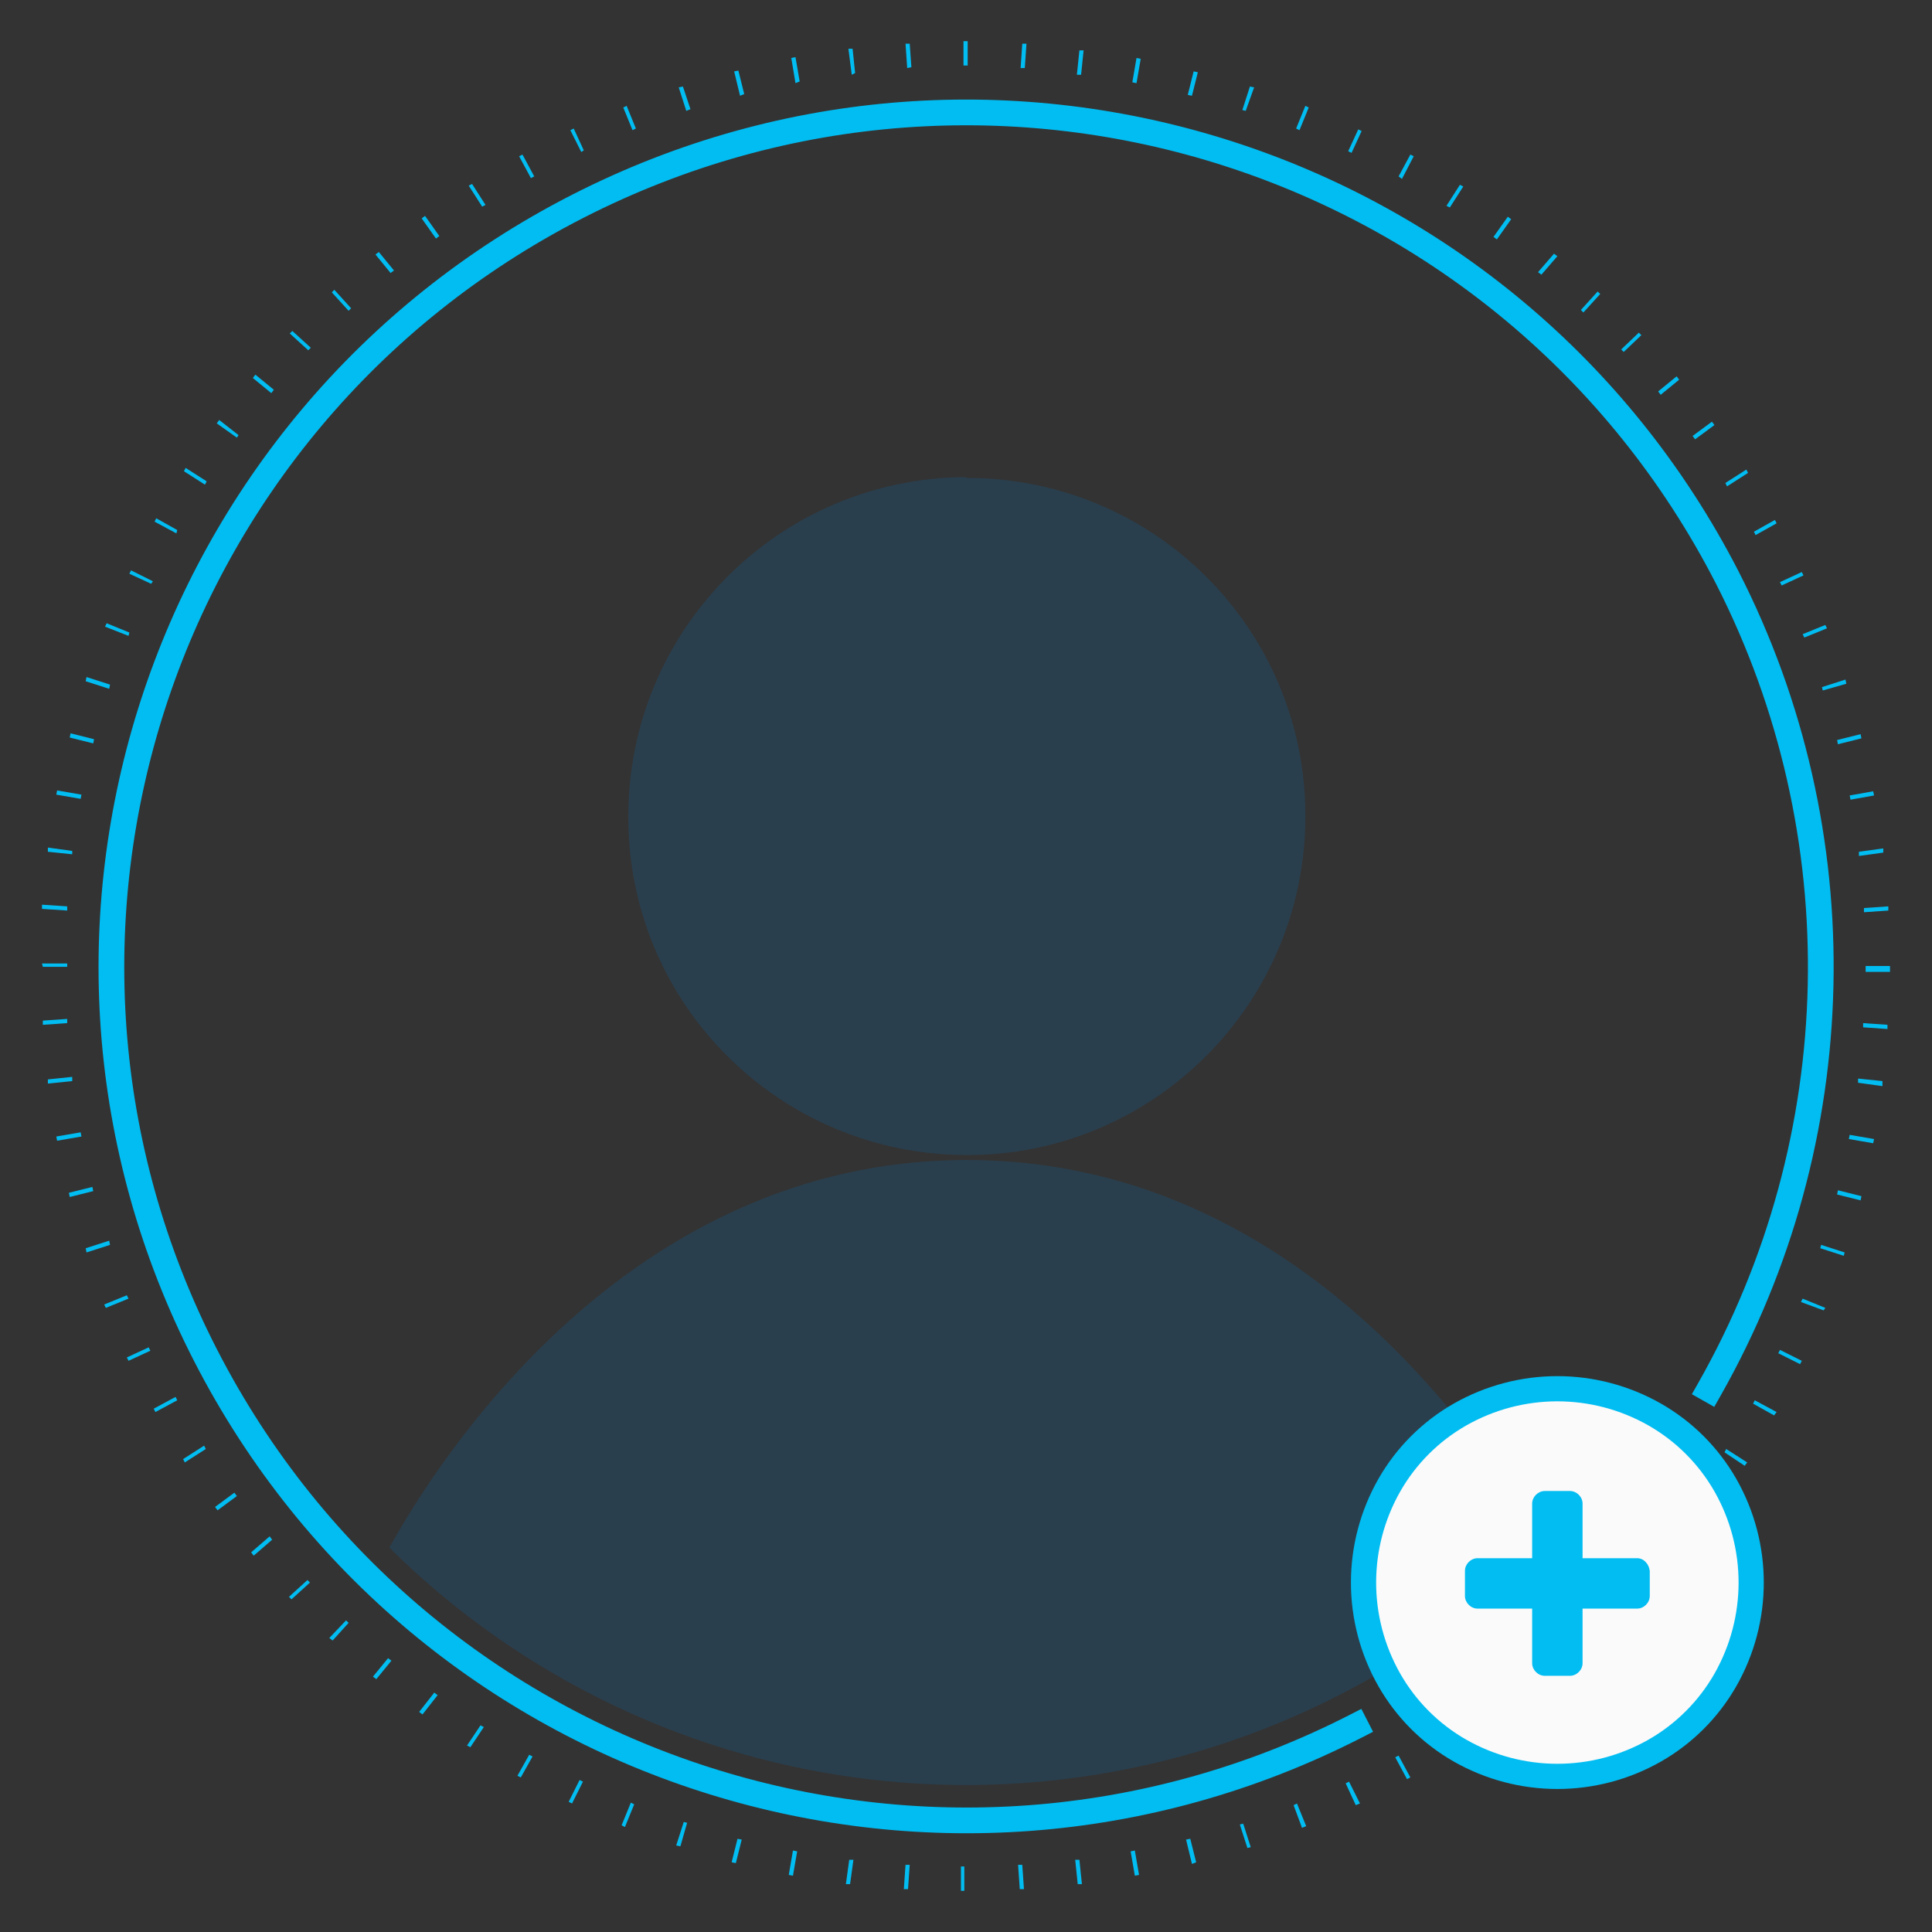 <?xml version="1.0" encoding="utf-8"?>
<!-- Generator: Adobe Illustrator 19.2.1, SVG Export Plug-In . SVG Version: 6.00 Build 0)  -->
<svg version="1.1" id="Capa_1" xmlns="http://www.w3.org/2000/svg" xmlns:xlink="http://www.w3.org/1999/xlink" x="0px" y="0px"
	 viewBox="0 0 230 230" style="enable-background:new 0 0 230 230;" xml:space="preserve">
<rect x="0" y="0" width="230" height="230" fill="#333333" stroke="none"/>
<style type="text/css">
	.st0{fill:#01BDF2;}
	.st1{clip-path:url(#SVGID_2_);}
	.st2{opacity:0.2;fill:#0072BC;enable-background:new    ;}
	.st3{fill:none;stroke:#01BDF2;stroke-width:3.062;stroke-linecap:square;stroke-linejoin:round;}
	.st4{fill:#FAFAFA;stroke:#01BDF2;stroke-width:3;stroke-linecap:square;stroke-linejoin:round;}
</style>
<g>
	<g id="Capa_1_2_">
		<g id="cinco_1_">
			<path class="st0" d="M114.8,225.1h-0.4v-2.9h0.4L114.8,225.1L114.8,225.1L114.8,225.1z M121.4,224.9l-0.2-2.9h0.5l0.2,2.9H121.4z
				 M108.1,224.9h-0.5l0.2-2.9h0.5L108.1,224.9z M128.3,224.3l-0.3-2.9h0.5l0.3,2.9L128.3,224.3z M101.2,224.3h-0.5l0.4-2.9h0.5
				L101.2,224.3z M135.1,223.3l-0.5-2.9l0.5-0.1l0.5,2.9L135.1,223.3z M94.4,223.3l-0.5-0.1l0.5-2.9l0.5,0.1L94.4,223.3z
				 M141.9,221.9l-0.7-2.9l0.5-0.1l0.7,2.8L141.9,221.9z M87.6,221.8l-0.5-0.1l0.7-2.8l0.5,0.1L87.6,221.8z M148.5,220l-0.9-2.8
				l0.4-0.1l0.9,2.8L148.5,220z M81,219.8l-0.5-0.1l0.9-2.8l0.4,0.1L81,219.8z M155,217.6l-1-2.7l0.4-0.2l1.1,2.7L155,217.6z
				 M74.4,217.5l-0.4-0.2l1.1-2.7l0.4,0.2L74.4,217.5z M161.4,214.9l-1.2-2.6l0.4-0.2l1.3,2.6L161.4,214.9z M68.1,214.7l-0.4-0.2
				l1.3-2.6l0.4,0.2L68.1,214.7z M167.5,211.8l-1.4-2.6l0.4-0.2l1.4,2.6L167.5,211.8z M62,211.6l-0.4-0.2l1.4-2.5l0.4,0.2L62,211.6z
				 M173.6,208.2l-1.6-2.5l0.4-0.2l1.5,2.5L173.6,208.2z M56,208l-0.4-0.2l1.6-2.4l0.4,0.2L56,208z M179.3,204.4l-1.7-2.4l0.4-0.3
				l1.7,2.3L179.3,204.4z M50.3,204.1l-0.4-0.3l1.8-2.3l0.4,0.3L50.3,204.1z M184.7,200.2l-1.9-2.2l0.4-0.3l1.9,2.2L184.7,200.2z
				 M44.8,199.9l-0.4-0.3l1.8-2.2l0.4,0.3L44.8,199.9z M190,195.6l-2-2.1l0.3-0.3l2,2.1L190,195.6z M39.6,195.3l-0.4-0.3l2-2.1
				l0.3,0.3L39.6,195.3z M194.8,190.8l-2.1-2l0.3-0.3l2.1,2L194.8,190.8z M34.7,190.4l-0.3-0.3l2.2-2l0.3,0.3L34.7,190.4z
				 M199.5,185.6l-2.2-1.9l0.3-0.4l2.2,1.9L199.5,185.6z M30.2,185.2l-0.3-0.4l2.2-1.9l0.3,0.4L30.2,185.2z M203.7,180.2l-2.3-1.7
				l0.3-0.4l2.3,1.7L203.7,180.2z M25.9,179.8l-0.3-0.4l2.3-1.7l0.3,0.4L25.9,179.8z M207.7,174.5l-2.4-1.6l0.2-0.4l2.5,1.6
				L207.7,174.5z M22,174.1l-0.2-0.4l2.5-1.6l0.2,0.4L22,174.1z M211.2,168.5l-2.5-1.4l0.2-0.4l2.6,1.4L211.2,168.5z M18.5,168.1
				l-0.2-0.4l2.6-1.4l0.2,0.4L18.5,168.1z M214.3,162.4l-2.6-1.3l0.2-0.4l2.6,1.3L214.3,162.4z M15.3,162l-0.2-0.4l2.6-1.2l0.2,0.4
				L15.3,162z M217.1,156l-2.7-1l0.2-0.4l2.7,1.1L217.1,156z M12.6,155.7l-0.2-0.4l2.7-1.1l0.2,0.4L12.6,155.7z M219.5,149.5
				l-2.8-0.9l0.1-0.4l2.8,0.9L219.5,149.5z M10.3,149.1l-0.1-0.5l2.8-0.9l0.1,0.5L10.3,149.1z M221.5,142.9l-2.8-0.7l0.1-0.5
				l2.8,0.7L221.5,142.9z M8.3,142.5L8.2,142l2.8-0.7l0.1,0.5L8.3,142.5z M223,136.1l-2.9-0.5l0.1-0.5l2.9,0.5L223,136.1z
				 M6.8,135.8l-0.1-0.5l2.9-0.5l0.1,0.5L6.8,135.8z M224.1,129.3l-2.9-0.4v-0.5l2.9,0.3L224.1,129.3z M5.7,129v-0.5l2.9-0.3v0.5
				L5.7,129z M224.7,122.5l-2.9-0.2v-0.5l2.9,0.2V122.5z M5.1,122v-0.5l2.9-0.2v0.5L5.1,122z M225,115.7h-2.9V115h2.9V115.7
				L225,115.7z M8,115.1H5.1L5,114.7h3V115.1L8,115.1z M221.9,108.6v-0.5l2.9-0.2v0.5L221.9,108.6z M8,108.4l-3-0.2v-0.5l3,0.2
				V108.4z M221.3,101.9v-0.5l2.9-0.4v0.5L221.3,101.9z M8.6,101.7l-2.9-0.3v-0.5l2.9,0.4V101.7z M220.3,95.2l-0.1-0.5l2.8-0.5
				l0.1,0.5L220.3,95.2z M9.6,95.1l-2.9-0.5l0.1-0.5l2.9,0.5L9.6,95.1z M218.8,88.6l-0.1-0.5l2.8-0.7l0.1,0.5L218.8,88.6z
				 M11.1,88.5l-2.8-0.7l0.1-0.5l2.8,0.7L11.1,88.5z M217,82.2l-0.1-0.4l2.8-0.9l0.1,0.5L217,82.2z M13,82l-2.8-0.9l0.1-0.5l2.8,0.9
				L13,82z M214.8,75.9l-0.2-0.4l2.7-1.1l0.2,0.4L214.8,75.9z M15.3,75.7l-2.8-1.1l0.2-0.4l2.7,1.1L15.3,75.7z M212.1,69.7l-0.2-0.4
				l2.6-1.2l0.2,0.4L212.1,69.7z M18,69.5l-2.6-1.2l0.2-0.4l2.6,1.3L18,69.5z M209,63.7l-0.2-0.4l2.5-1.4l0.2,0.4L209,63.7z
				 M21,63.5l-2.6-1.4l0.2-0.4l2.5,1.4L21,63.5z M205.6,57.9l-0.2-0.4l2.5-1.6l0.2,0.4L205.6,57.9z M24.4,57.7l-2.5-1.6l0.2-0.4
				l2.5,1.6L24.4,57.7z M201.8,52.3l-0.3-0.4l2.3-1.7l0.3,0.4L201.8,52.3z M28.2,52.1l-2.4-1.7l0.3-0.4l2.3,1.8L28.2,52.1z
				 M197.7,47l-0.3-0.4l2.2-1.8l0.3,0.4L197.7,47z M32.3,46.8L30.1,45l0.3-0.4l2.2,1.8L32.3,46.8z M193.3,41.9l-0.3-0.3l2.1-2
				l0.3,0.3L193.3,41.9z M36.7,41.7l-2.2-2l0.3-0.3l2.2,2L36.7,41.7z M188.5,37.2l-0.3-0.3l2-2.2l0.3,0.3L188.5,37.2z M41.5,37
				l-2-2.2l0.3-0.3l2,2.2L41.5,37z M183.5,32.7l-0.4-0.3l1.9-2.2l0.4,0.3L183.5,32.7z M46.5,32.5l-1.8-2.2l0.4-0.3l1.8,2.2
				L46.5,32.5z M178.2,28.5l-0.4-0.3l1.7-2.4l0.4,0.3L178.2,28.5z M51.9,28.4L50.2,26l0.4-0.3l1.7,2.4L51.9,28.4z M172.6,24.7
				l-0.4-0.2l1.6-2.5l0.4,0.2L172.6,24.7z M57.4,24.6l-1.6-2.5l0.4-0.2l1.6,2.5L57.4,24.6z M166.9,21.3l-0.4-0.3l1.4-2.6l0.4,0.2
				L166.9,21.3z M63.2,21.2l-1.4-2.6l0.4-0.2l1.4,2.6L63.2,21.2z M160.9,18.2l-0.4-0.2l1.2-2.6l0.4,0.2L160.9,18.2z M69.2,18.1
				l-1.3-2.6l0.4-0.2l1.2,2.6L69.2,18.1z M154.7,15.5l-0.4-0.2l1.1-2.7l0.4,0.2L154.7,15.5z M75.3,15.5l-1.1-2.7l0.4-0.2l1.1,2.7
				L75.3,15.5z M148.3,13.2l-0.4-0.1l0.9-2.8l0.5,0.1L148.3,13.2z M81.7,13.2l-0.9-2.8l0.5-0.1l0.9,2.7L81.7,13.2z M141.9,11.4
				l-0.5-0.1l0.7-2.8l0.5,0.1L141.9,11.4z M88.1,11.4l-0.7-2.9l0.5-0.1l0.7,2.8L88.1,11.4z M135.3,9.9l-0.5-0.1l0.5-2.9l0.5,0.1
				L135.3,9.9z M94.7,9.9l-0.5-3l0.5-0.1l0.5,2.9L94.7,9.9z M128.7,8.9h-0.5l0.3-2.9h0.5L128.7,8.9z M101.4,8.9L101,5.8h0.5l0.3,2.9
				L101.4,8.9z M122,8.1h-0.5l0.2-2.9h0.5L122,8.1z M108,8.1l-0.2-2.9h0.5l0.2,2.8L108,8.1z M115.2,7.8h-0.5V4.9h0.5V7.8L115.2,7.8z
				"/>
		</g>
		<g>
			<defs>
				<circle id="SVGID_1_" cx="115" cy="115" r="97.5"/>
			</defs>
			<clipPath id="SVGID_2_">
				<use xlink:href="#SVGID_1_"  style="overflow:visible;"/>
			</clipPath>
			<g class="st1">
				<path class="st2" d="M185.8,188c0,0-22.9-49.9-70.7-49.9S44.4,188,44.4,188L27,277l169.3-2.4L185.8,188z"/>
				<path class="st2" d="M115.1,56.9c22.3,0,40.3,18,40.3,40.2c0,0,0,0.1,0,0.1c0,22.2-18,40.3-40.2,40.3c0,0-0.1,0-0.1,0
					c-22.2,0-40.3-17.9-40.3-40.2c0,0,0-0.1,0-0.1c0-22.3,18-40.3,40.2-40.4C115,56.9,115,56.9,115.1,56.9z"/>
			</g>
		</g>
		<path class="st3" d="M161.4,205.5c-50,25.6-111.2,5.9-136.9-44.1S18.7,50.2,68.7,24.6s111.2-5.9,136.9,44.1
			c15.6,30.5,14.8,66.9-2.1,96.7"/>
		<path class="st4" d="M205.4,176.8c4.1,7.2,4.1,16,0,23.2c-2,3.5-4.9,6.4-8.4,8.4c-7.2,4.1-16,4.1-23.2,0c-3.5-2-6.4-4.9-8.4-8.4
			c-4.1-7.2-4.1-16,0-23.2c2-3.5,4.9-6.4,8.4-8.4c7.2-4.1,16-4.1,23.2,0C200.5,170.4,203.4,173.3,205.4,176.8z"/>
		<path class="st0" d="M196.4,187v3c0,0.8-0.7,1.5-1.5,1.5c0,0,0,0,0,0h-6.5v6.5c0,0.8-0.7,1.5-1.5,1.5c0,0,0,0,0,0h-3
			c-0.8,0-1.5-0.7-1.5-1.5c0,0,0,0,0,0v-6.5h-6.5c-0.8,0-1.5-0.7-1.5-1.5c0,0,0,0,0,0v-3c0-0.8,0.7-1.5,1.5-1.5c0,0,0,0,0,0h6.5V179
			c0-0.8,0.7-1.5,1.5-1.5c0,0,0,0,0,0h3c0.8,0,1.5,0.7,1.5,1.5c0,0,0,0,0,0v6.5h6.5C195.7,185.5,196.3,186.2,196.4,187
			C196.4,187,196.4,187,196.4,187z"/>
	</g>
</g>
</svg>
